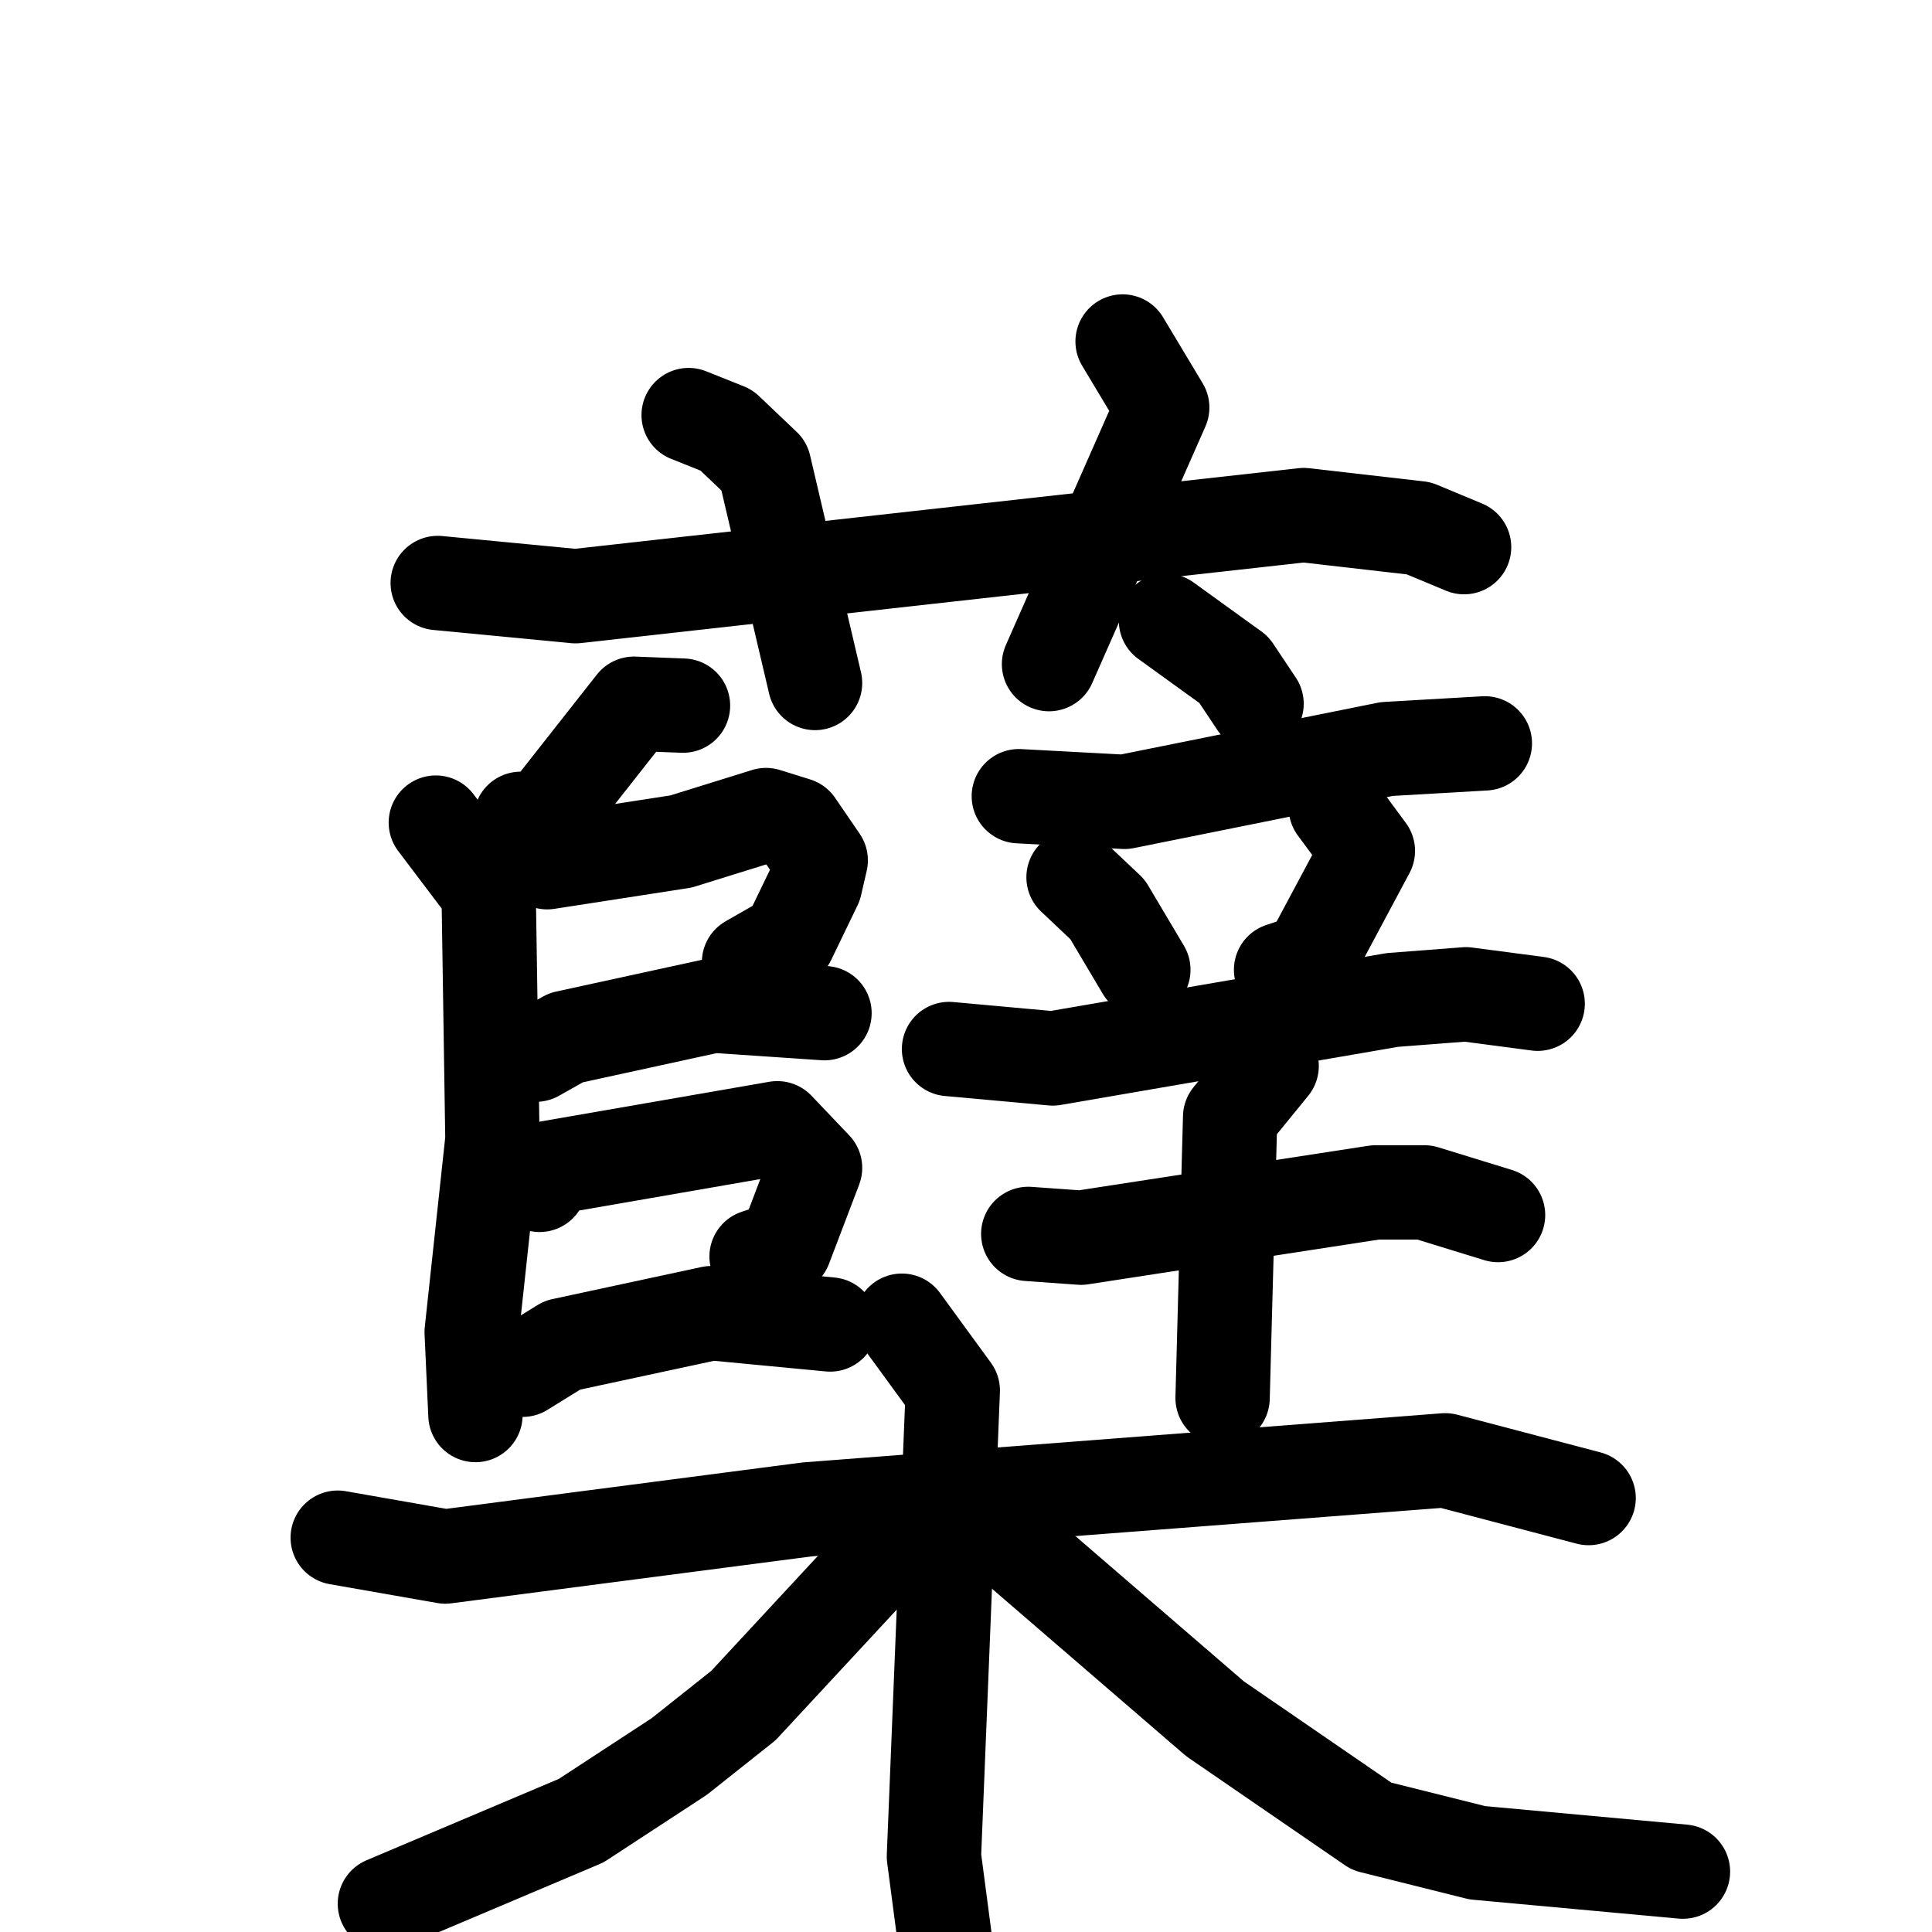 <svg xmlns="http://www.w3.org/2000/svg" viewBox="0 0 1024 1024">
  <g style="fill:none;stroke:#000000;stroke-width:50;stroke-linecap:round;stroke-linejoin:round;" transform="scale(1, 1) translate(0, 0)">
    <path d="M 232.0,309.0 L 305.0,316.0 L 691.0,273.0 L 752.0,280.0 L 776.0,290.0"/>
    <path d="M 365.0,220.0 L 385.0,228.0 L 405.0,247.0 L 432.0,362.0"/>
    <path d="M 595.0,181.0 L 616.0,216.0 L 556.0,352.0"/>
    <path d="M 362.0,374.0 L 336.0,373.0 L 288.0,434.0 L 276.0,434.0"/>
    <path d="M 231.0,436.0 L 259.0,473.0 L 261.0,604.0 L 250.0,706.0 L 252.0,750.0"/>
    <path d="M 275.0,449.0 L 290.0,457.0 L 361.0,446.0 L 406.0,432.0 L 422.0,437.0 L 435.0,456.0 L 432.0,469.0 L 418.0,498.0 L 397.0,510.0"/>
    <path d="M 284.0,559.0 L 300.0,550.0 L 378.0,533.0 L 437.0,537.0"/>
    <path d="M 286.0,628.0 L 291.0,619.0 L 412.0,598.0 L 432.0,619.0 L 416.0,661.0 L 401.0,666.0"/>
    <path d="M 277.0,726.0 L 298.0,713.0 L 377.0,696.0 L 440.0,702.0"/>
    <path d="M 618.0,329.0 L 654.0,355.0 L 666.0,373.0"/>
    <path d="M 540.0,422.0 L 596.0,425.0 L 735.0,397.0 L 787.0,394.0"/>
    <path d="M 569.0,465.0 L 587.0,482.0 L 606.0,514.0"/>
    <path d="M 708.0,428.0 L 725.0,451.0 L 694.0,509.0 L 679.0,514.0"/>
    <path d="M 503.0,556.0 L 558.0,561.0 L 738.0,530.0 L 777.0,527.0 L 815.0,532.0"/>
    <path d="M 545.0,654.0 L 573.0,656.0 L 729.0,632.0 L 755.0,632.0 L 794.0,644.0"/>
    <path d="M 674.0,565.0 L 652.0,592.0 L 648.0,741.0"/>
    <path d="M 179.0,815.0 L 236.0,825.0 L 428.0,800.0 L 766.0,774.0 L 842.0,794.0"/>
    <path d="M 478.0,700.0 L 505.0,737.0 L 495.0,984.0 L 505.0,1060.0"/>
    <path d="M 471.0,821.0 L 394.0,904.0 L 360.0,931.0 L 308.0,965.0 L 204.0,1009.0"/>
    <path d="M 535.0,817.0 L 644.0,911.0 L 727.0,968.0 L 783.0,982.0 L 892.0,992.0"/>
  </g>
</svg>
